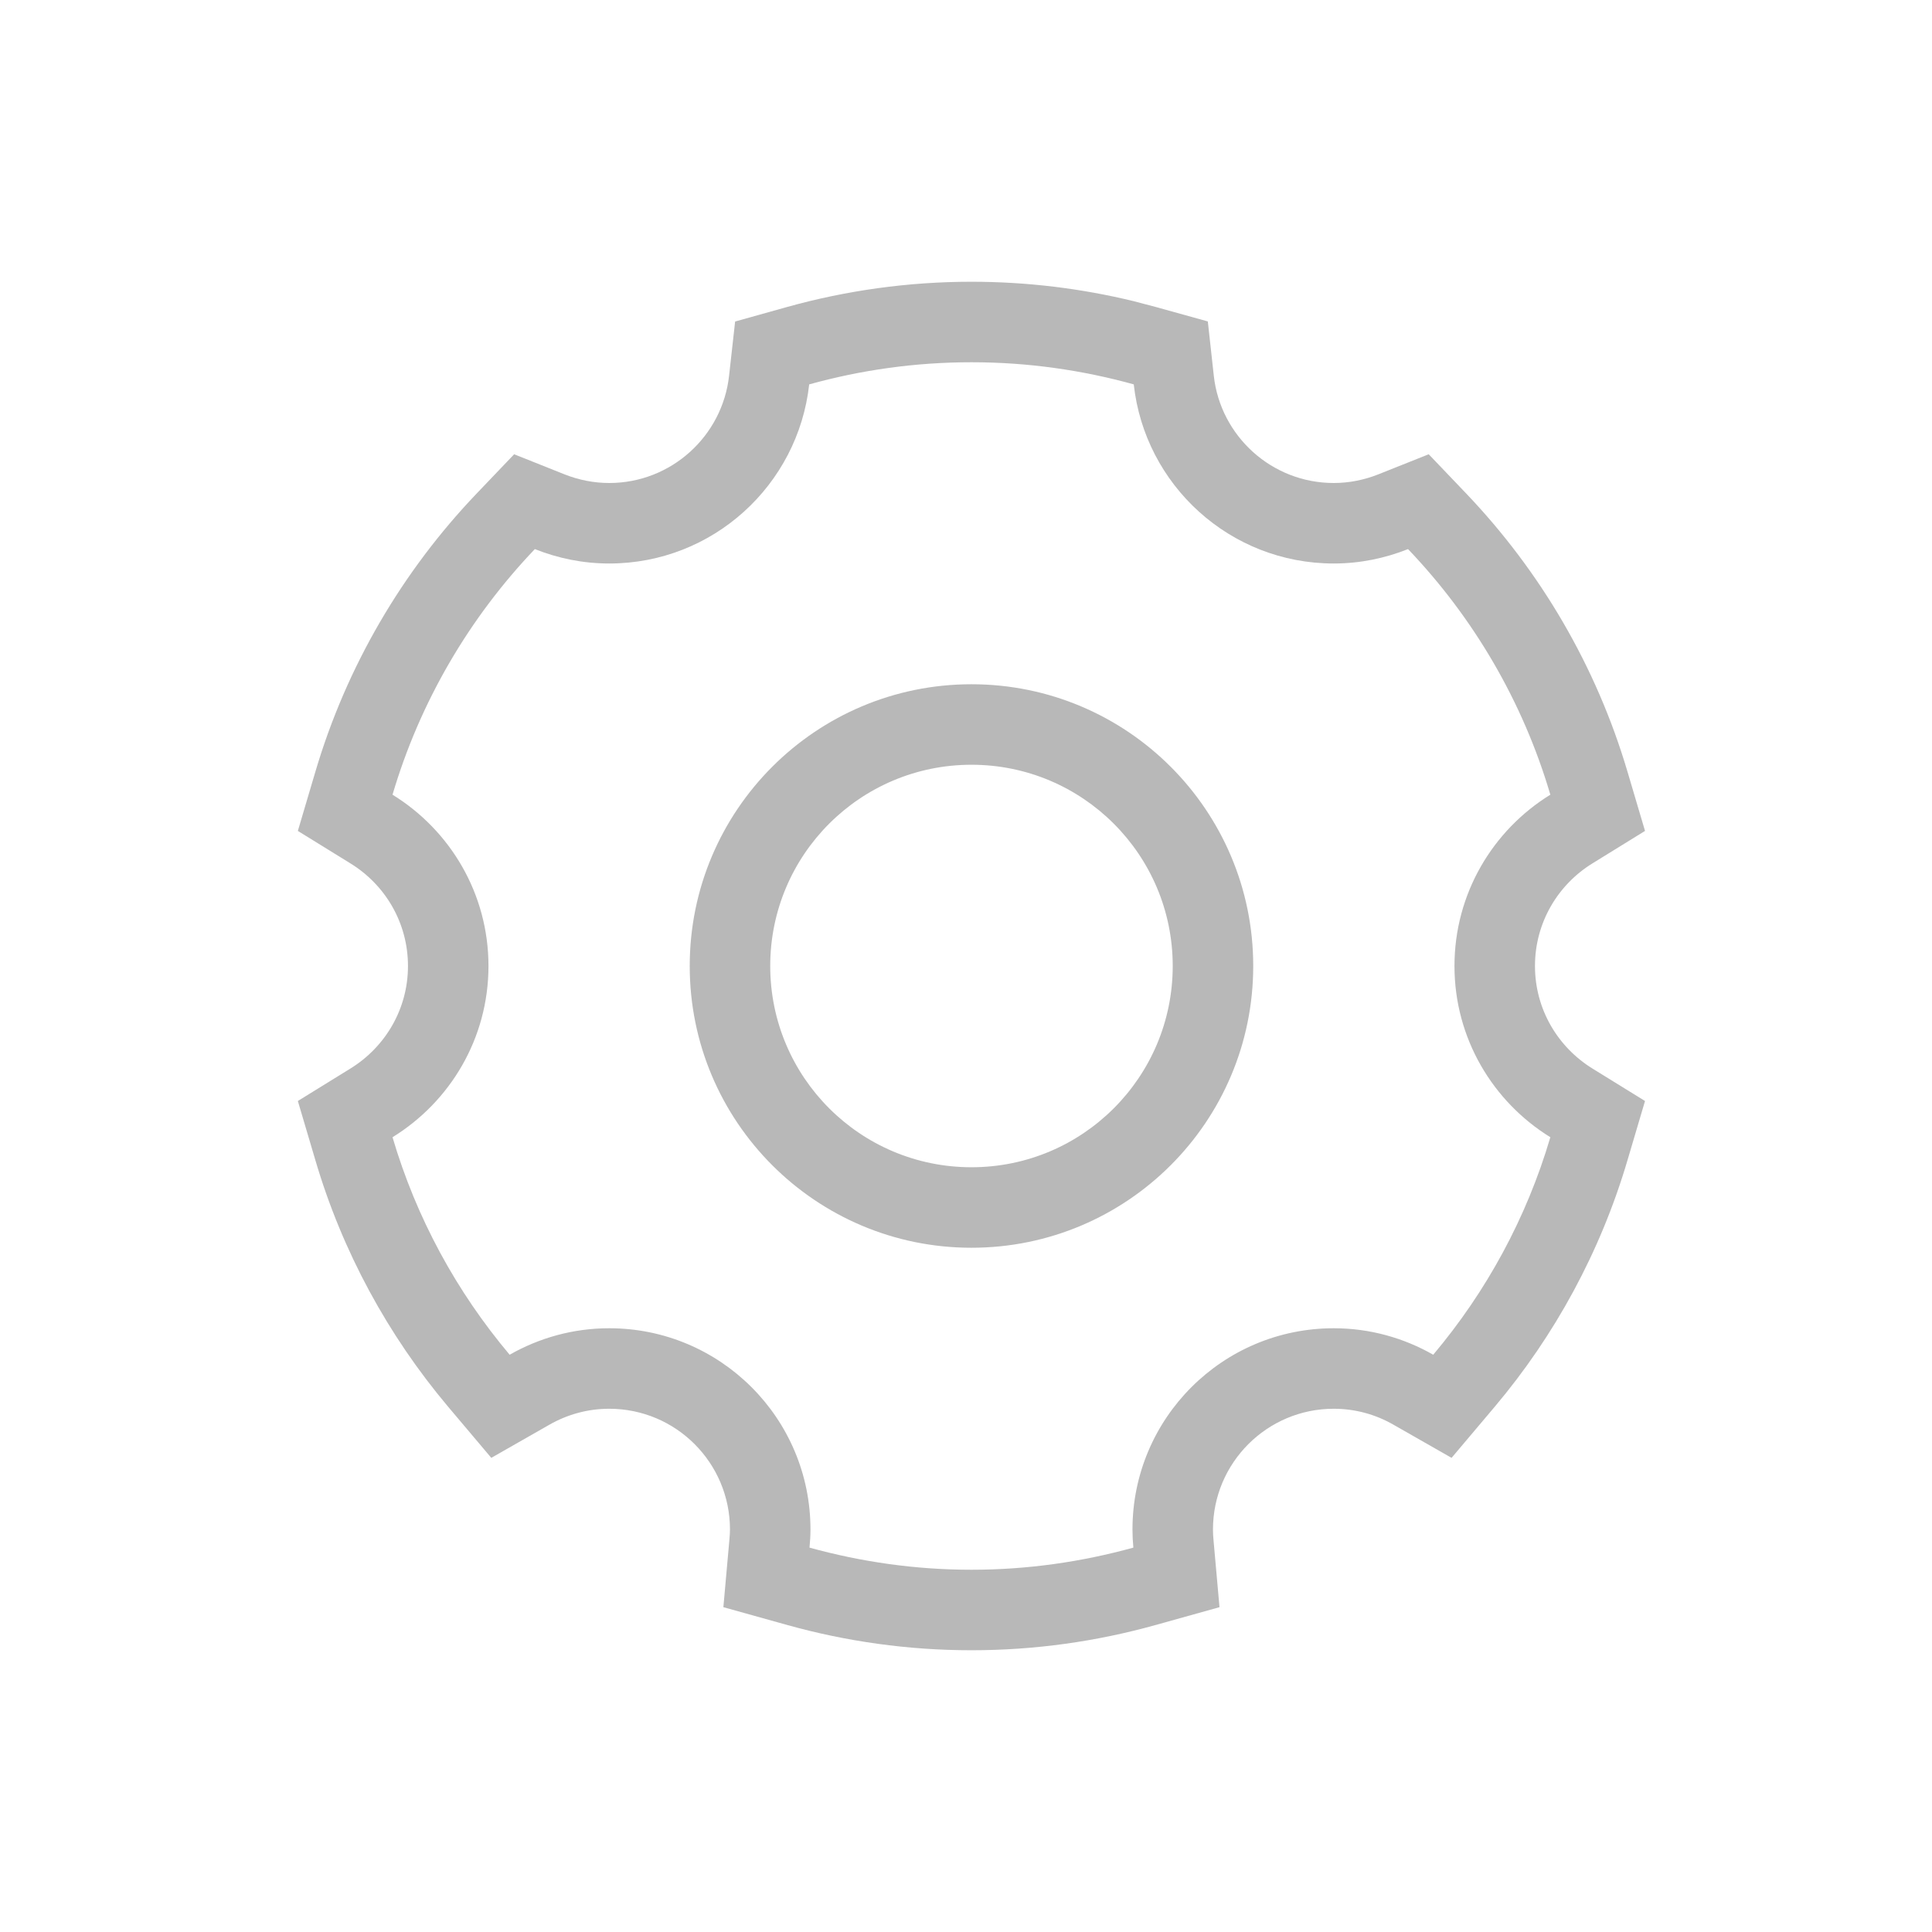 <svg width="24" height="24" viewBox="0 0 24 24" fill="none" xmlns="http://www.w3.org/2000/svg">
<path d="M12.068 3.5C12.761 3.5 13.434 3.584 14.078 3.74L14.352 3.812L15.004 3.993L15.078 4.666C15.16 5.416 15.797 6 16.568 6C16.76 6 16.946 5.962 17.121 5.893L17.748 5.643L18.214 6.131C19.134 7.095 19.83 8.275 20.218 9.589L20.435 10.322L19.784 10.724C19.351 10.99 19.068 11.463 19.068 12C19.068 12.536 19.351 13.008 19.784 13.275L20.435 13.677L20.218 14.41C19.882 15.55 19.315 16.589 18.569 17.474L18.032 18.11L17.308 17.697C17.088 17.571 16.836 17.5 16.568 17.5C15.74 17.5 15.068 18.172 15.068 19C15.068 19.04 15.07 19.084 15.075 19.136L15.149 19.965L14.346 20.189C13.623 20.39 12.859 20.5 12.068 20.5C11.277 20.5 10.513 20.39 9.789 20.189L8.986 19.965L9.06 19.136C9.066 19.074 9.068 19.032 9.068 19C9.068 18.172 8.397 17.5 7.568 17.5C7.299 17.5 7.047 17.572 6.827 17.697L6.103 18.11L5.566 17.474C4.821 16.589 4.253 15.55 3.917 14.41L3.7 13.677L4.351 13.275C4.785 13.008 5.068 12.536 5.068 12C5.068 11.463 4.785 10.99 4.351 10.724L3.7 10.322L3.917 9.589C4.305 8.275 5.001 7.094 5.921 6.131L6.387 5.643L7.014 5.893C7.189 5.962 7.375 6 7.568 6C8.339 6 8.975 5.416 9.057 4.666L9.132 3.994L9.783 3.812C10.51 3.61 11.277 3.5 12.068 3.5ZM12.068 4.5C11.369 4.5 10.693 4.597 10.052 4.775C9.914 6.026 8.856 7 7.568 7C7.241 7 6.93 6.935 6.644 6.821C5.832 7.672 5.218 8.714 4.876 9.872C5.59 10.312 6.068 11.099 6.068 12C6.068 12.901 5.59 13.687 4.876 14.127C5.172 15.132 5.673 16.048 6.331 16.829C6.696 16.621 7.118 16.5 7.568 16.5C8.949 16.5 10.068 17.619 10.068 19C10.068 19.076 10.063 19.151 10.056 19.225C10.697 19.402 11.371 19.5 12.068 19.5C12.765 19.5 13.439 19.402 14.079 19.225C14.072 19.151 14.068 19.076 14.068 19C14.068 17.619 15.187 16.5 16.568 16.5C17.018 16.5 17.44 16.621 17.804 16.829C18.462 16.048 18.963 15.132 19.259 14.127C18.546 13.687 18.068 12.9 18.068 12C18.068 11.1 18.545 10.312 19.259 9.872C18.917 8.713 18.304 7.672 17.491 6.821C17.205 6.935 16.894 7 16.568 7C15.28 7 14.221 6.026 14.084 4.775C13.442 4.597 12.767 4.5 12.068 4.5ZM12.068 8.5C14.001 8.5 15.568 10.067 15.568 12C15.568 13.933 14.001 15.5 12.068 15.5C10.135 15.5 8.568 13.933 8.568 12C8.568 10.067 10.135 8.5 12.068 8.5ZM12.068 9.5C10.687 9.5 9.568 10.619 9.568 12C9.568 13.381 10.687 14.5 12.068 14.5C13.449 14.5 14.568 13.381 14.568 12C14.568 10.619 13.449 9.5 12.068 9.5Z" fill="#B8B8B8"/>
</svg>
